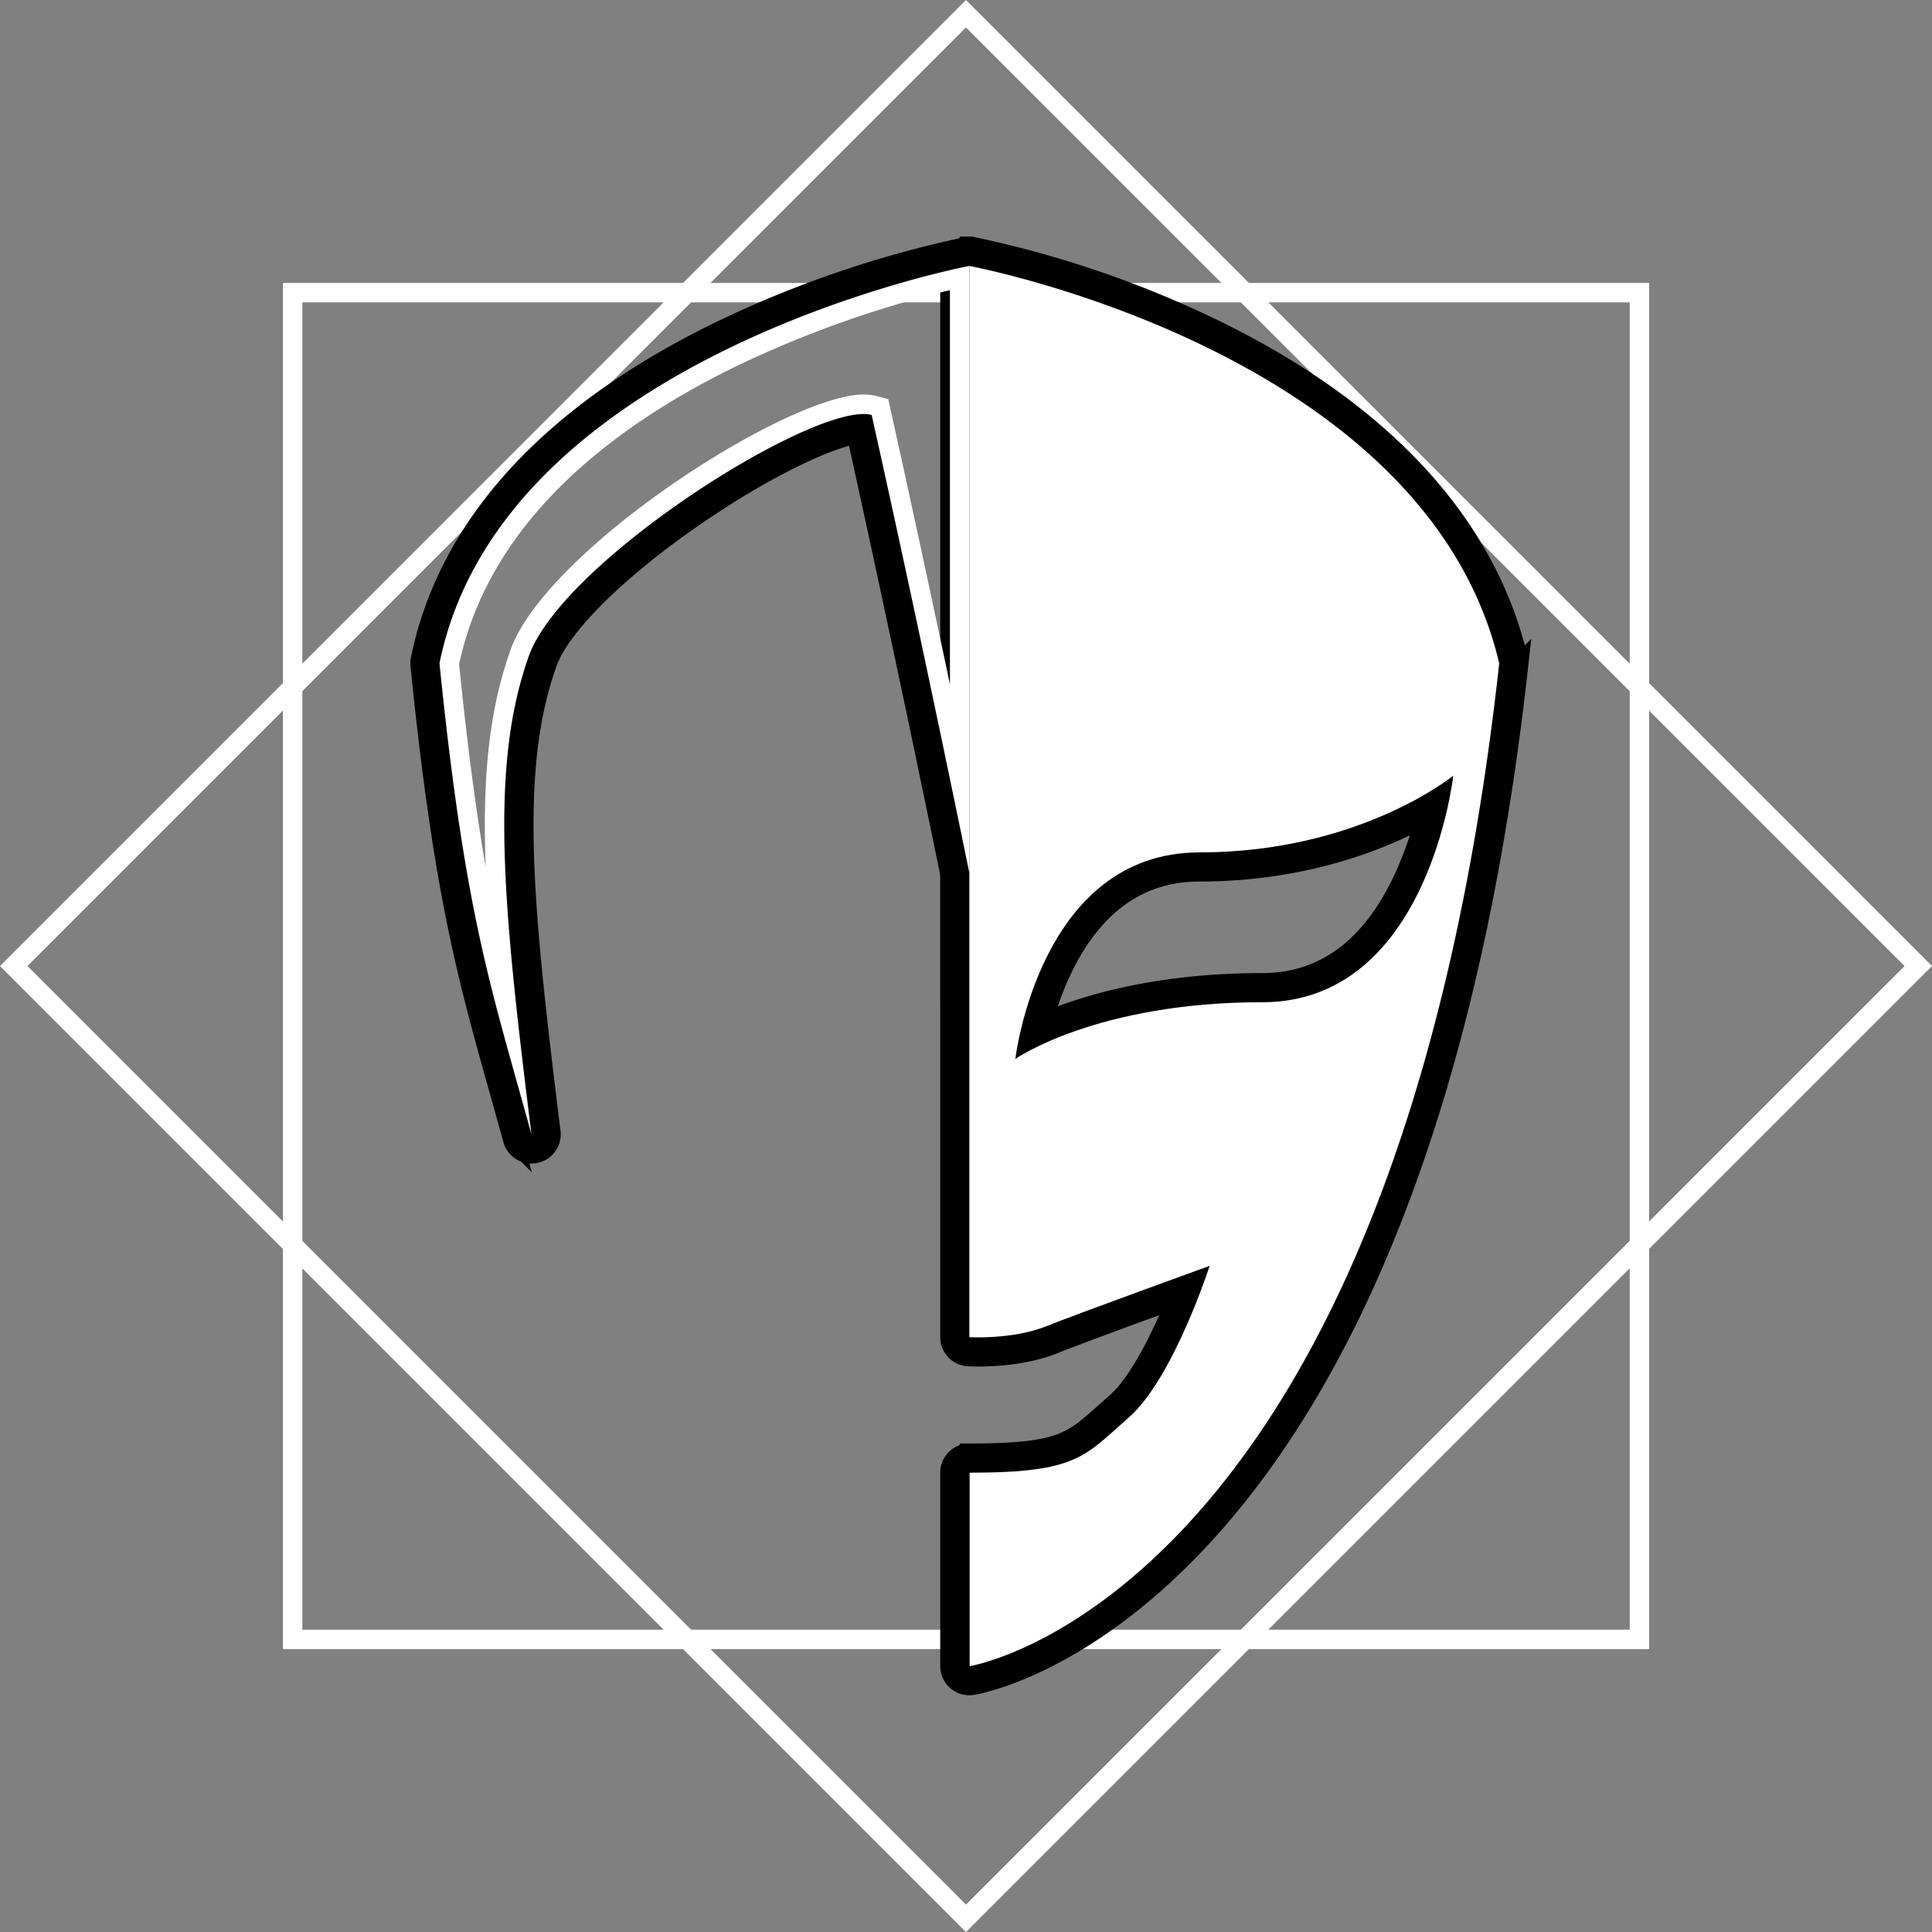 <svg id="Layer_1" data-name="Layer 1" xmlns="http://www.w3.org/2000/svg" viewBox="0 0 497.37 497.37">
  <rect x="0" y="0" width="497.37" height="497.37" fill="#808080" stroke="none"/>
  <defs>
    <style>
      .cls-1 {
        fill: #fff;
      }
      .cls-2 {
        stroke: "currentColor";
        stroke-miterlimit: 10;
        stroke-width: 5px;
      }
    </style>
  </defs>
  <g>
    <path class="cls-1" d="M249.13,8.38,490.75,250,249.13,491.62,7.52,250,249.13,8.38m0-7.07L.45,250,249.13,498.69,497.82,250,249.13,1.31Z" transform="translate(-0.45 -1.31)"/>
    <path class="cls-1" d="M420,79.15v341.7H78.29V79.15H420m5-5H73.29v351.7H425V74.15Z" transform="translate(-0.45 -1.31)"/>
  </g>
  <g>
    <g id="Strokes" class="cls-2">
      <path d="M250,69.78s117.47,21.78,136.41,102.3C359.89,412.7,250,430.23,250,430.23V380.41c27.86,0,29.6-4.31,41-14.25s20.79-39,20.79-39-33.22,12-42,15.53c-6.34,2.53-13.93,2.88-17.62,2.88-1.4,0-2.24-.05-2.24-.05V69.78m11.84,204.14s20.85-14.6,63.59-14.6S374.57,201,374.57,201s-24.12,19.8-65.33,19.8-47.4,53.17-47.4,53.17M250,64.77a5,5,0,0,0-5,5V345.55a5,5,0,0,0,4.7,5c.1,0,1,.06,2.54.06,4.25,0,12.42-.42,19.47-3.24,5.53-2.21,21.19-8,31.7-11.79-3.84,9.48-9.71,21.65-15.66,26.82-1.16,1-2.22,2-3.22,2.85-8.26,7.4-11.35,10.17-34.53,10.17a5,5,0,0,0-5,5v49.82a5,5,0,0,0,5,5,5.27,5.27,0,0,0,.79-.07c1.19-.19,29.59-5.07,61.2-40.44,18.27-20.45,33.94-47,46.57-79,15.68-39.65,26.72-87.81,32.82-143.14a5.06,5.06,0,0,0-.1-1.69c-4.54-19.31-14.87-36.93-30.68-52.39-12.48-12.2-28.4-23.07-47.3-32.31a269,269,0,0,0-62.39-21.38,4.68,4.68,0,0,0-.91-.09Zm18.88,199.86a80.35,80.35,0,0,1,5.78-15.27c8-15.66,19.6-23.61,34.58-23.61,27,0,47-8.12,58.16-14.25a92.92,92.92,0,0,1-6,16.7c-8.31,17.34-20.41,26.12-36,26.12-27.35,0-46.11,5.8-56.55,10.31Z" transform="translate(-0.45 -1.31)"/>
      <path d="M250,69.78v156.3s-11.84-58.26-25.1-117.94a8.23,8.23,0,0,0-2.09-.24c-17.7,0-79.23,39.65-86.49,63.24-10,28.67-6.11,65.44,1,122.2-10.42-37.89-17.05-55.89-23.68-121.26C129.69,92.51,250,69.78,250,69.78m0-5a4.87,4.87,0,0,0-.93.08,279,279,0,0,0-63.43,21.73c-19.12,9.32-35.08,20.21-47.45,32.37-15.7,15.45-25.63,33-29.5,52.13a5,5,0,0,0-.08,1.5c5.89,58,11.93,79.54,20.28,109.32,1.14,4.06,2.32,8.26,3.56,12.76a5,5,0,0,0,4.82,3.67,4.57,4.57,0,0,0,1-.1,5,5,0,0,0,4-5.52c-7-56.36-10.82-92.31-1.19-119.94l.06-.17c2.86-9.28,17.19-23.78,37.41-37.83,18.61-12.93,34.9-20.45,42.36-21.69,12.12,54.73,23,107.84,24.13,113.49v32a5,5,0,0,0,10,0V69.78a5,5,0,0,0-5-5Z" transform="translate(-0.45 -1.31)"/>
    </g>
    <path class="cls-1" d="M245,76V177.47c-4.32-20.45-9.66-45.38-15.22-70.41l-.66-3-2.94-.78a13.07,13.07,0,0,0-3.37-.41c-19.95,0-83.18,40.87-91.24,66.67-5.44,15.66-6.94,33.32-6.08,55-2.38-13.71-4.6-30.19-6.85-52.21,3.57-16.84,12.48-32.37,26.48-46.17,11.56-11.39,26.61-21.65,44.7-30.49A279.24,279.24,0,0,1,245,76m5-6.23S129.69,92.51,113.59,172.08c6.63,65.37,13.26,83.37,23.68,121.26-7.06-56.76-10.94-93.53-1-122.2,7.26-23.59,68.79-63.23,86.49-63.24a8.23,8.23,0,0,1,2.09.24C238.16,167.82,250,226.08,250,226.08V69.78Z" transform="translate(-0.45 -1.31)"/>
    <path class="cls-1" d="M250,69.78V345.55s11.11.67,19.86-2.83,42-15.53,42-15.53-9.36,29-20.79,39-13.17,14.25-41,14.25v49.81S359.89,412.7,386.41,172.08C367.47,91.56,250,69.78,250,69.78Zm75.43,189.54c-42.74,0-63.59,14.6-63.59,14.6s6.19-53.17,47.4-53.17S374.57,201,374.57,201,368.17,259.32,325.43,259.32Z" transform="translate(-0.45 -1.31)"/>
  </g>
</svg>
